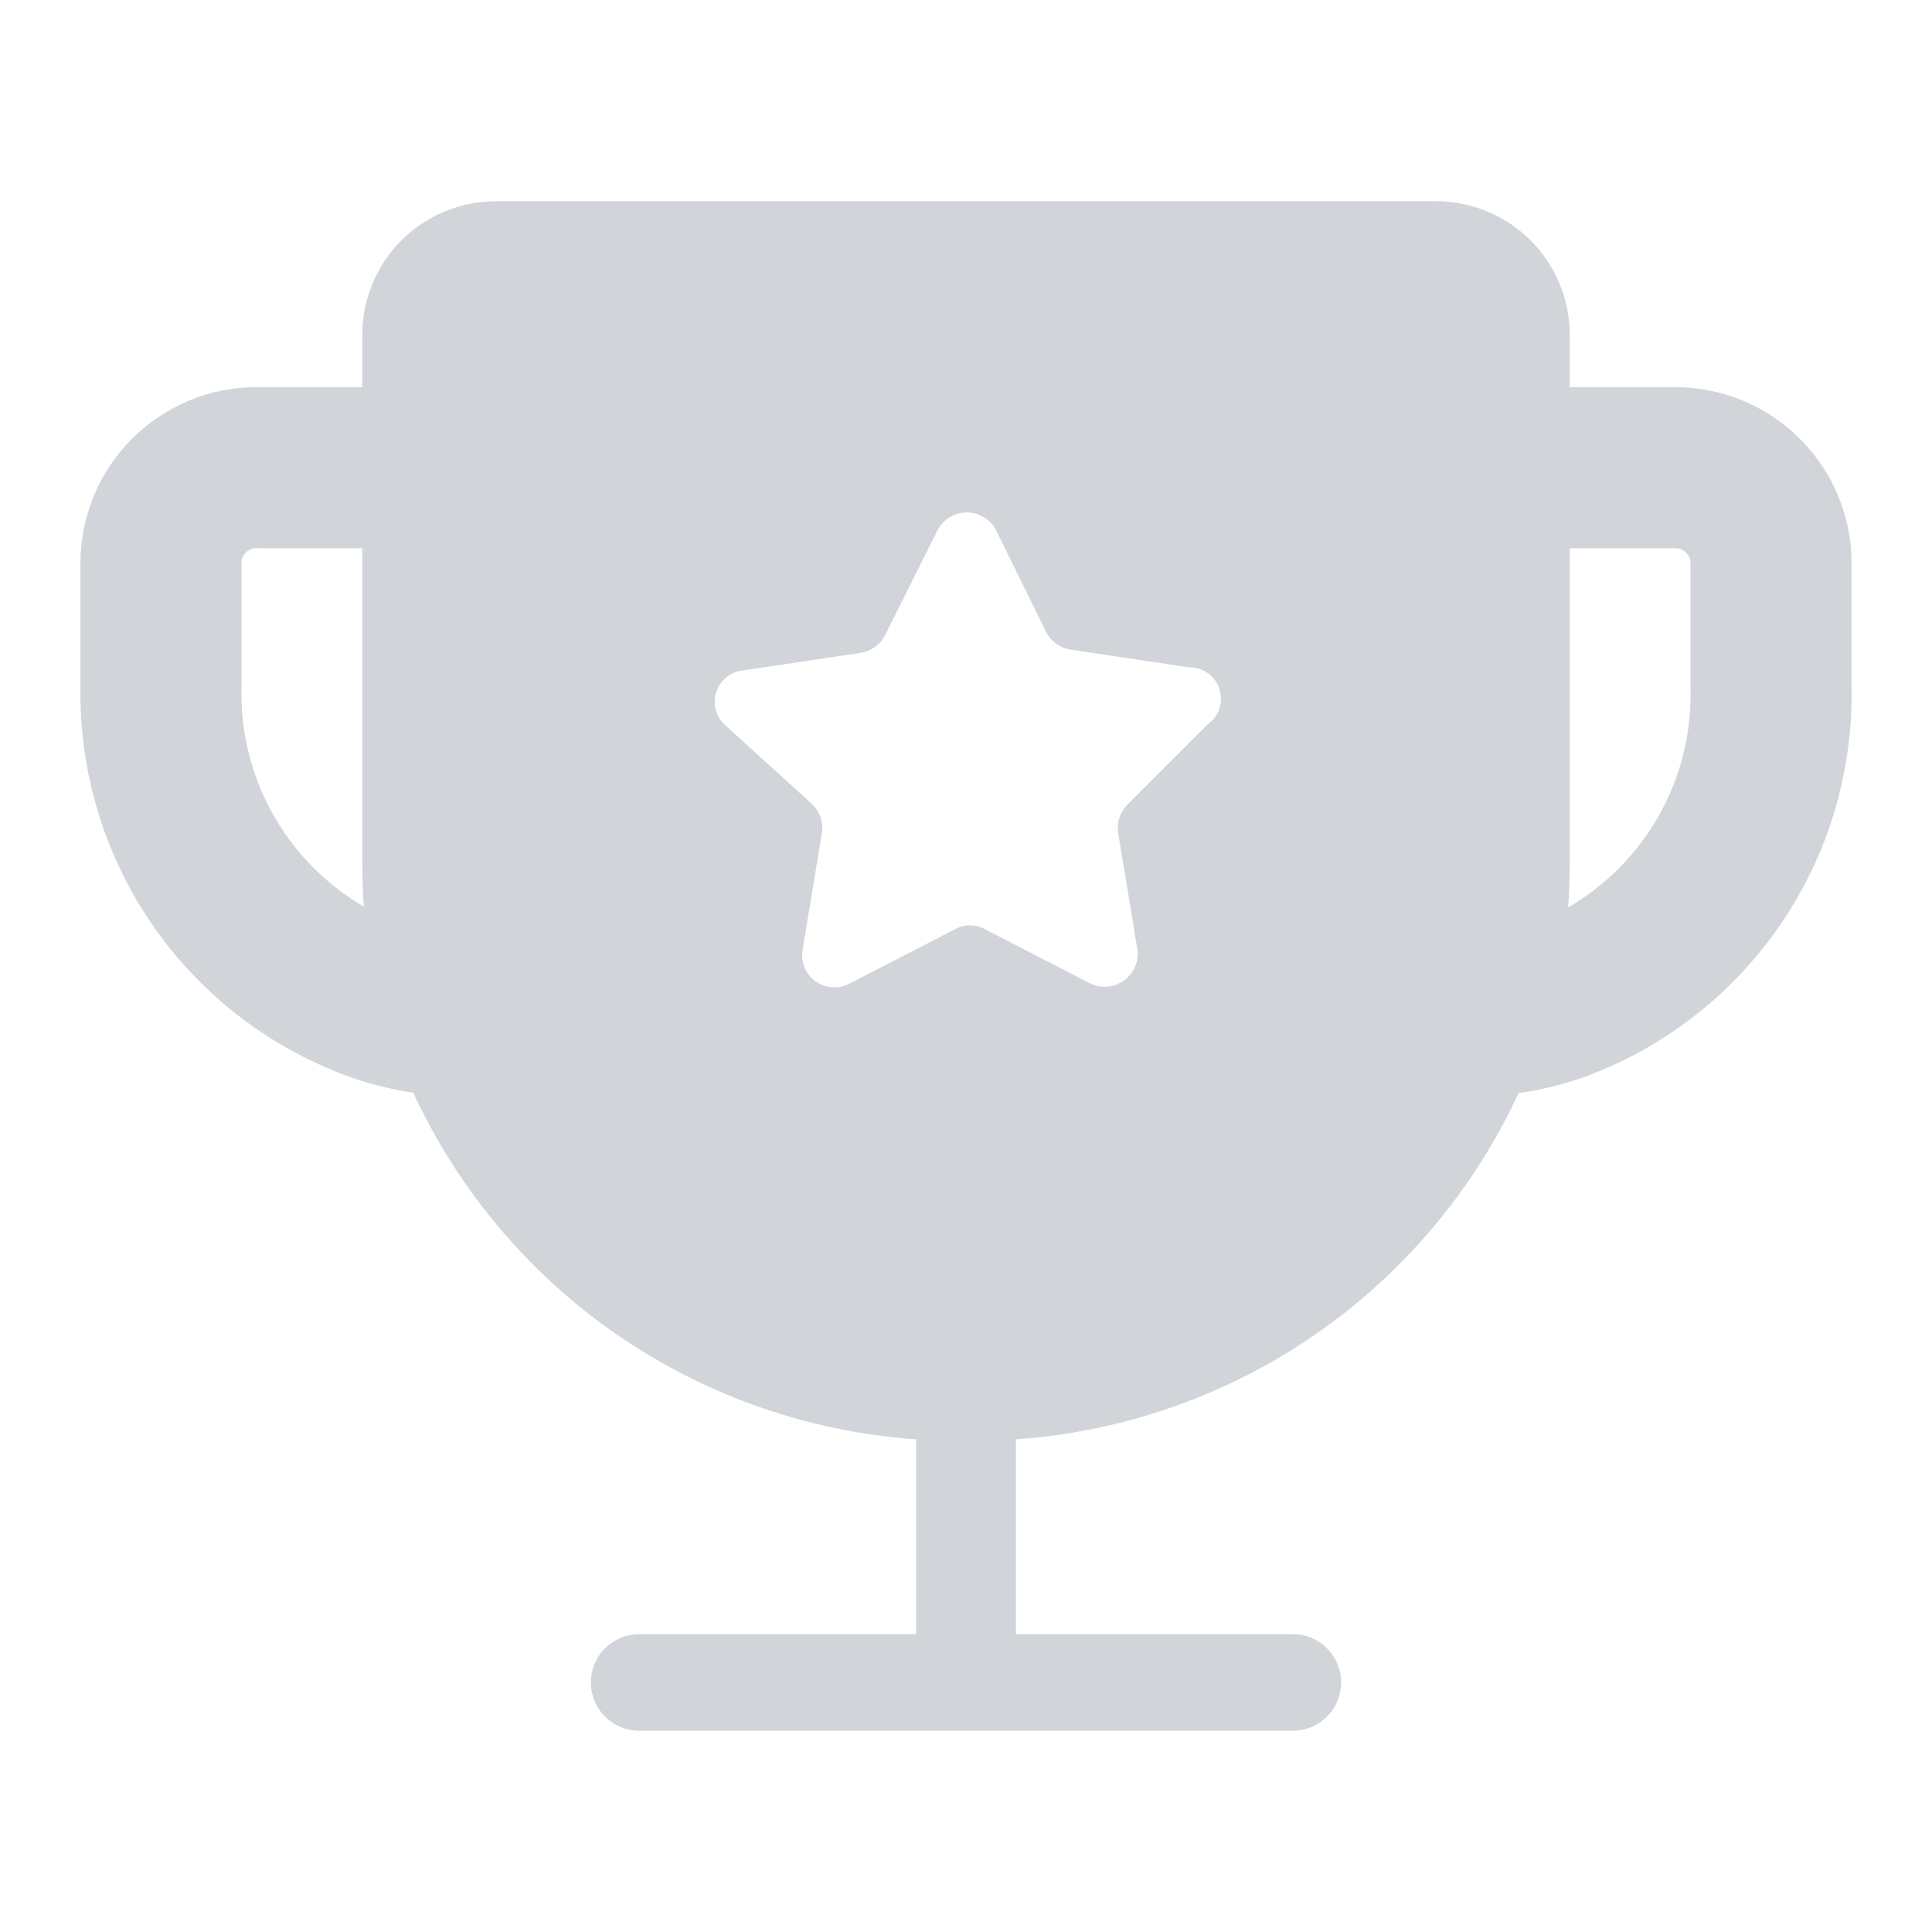 <svg width="24" height="24" viewBox="0 0 24 24" fill="none" xmlns="http://www.w3.org/2000/svg">
<path d="M22 6.94V8.53C22.021 9.389 21.769 10.232 21.28 10.938C20.791 11.644 20.091 12.177 19.28 12.46C18.957 12.566 18.62 12.62 18.28 12.62V5.81H20.78C21.091 5.802 21.392 5.915 21.62 6.127C21.848 6.338 21.985 6.63 22 6.94Z" stroke="#D1D5DA" stroke-width="2" stroke-miterlimit="10"/>
<path d="M5.75 5.81V12.62C5.41 12.62 5.073 12.566 4.75 12.46C3.934 12.182 3.227 11.651 2.733 10.945C2.238 10.238 1.982 9.392 2 8.53V6.94C2.008 6.784 2.046 6.631 2.113 6.489C2.18 6.348 2.274 6.221 2.39 6.116C2.507 6.011 2.642 5.93 2.79 5.877C2.937 5.825 3.094 5.802 3.25 5.81H5.75Z" stroke="#D1D5DA" stroke-width="2" stroke-miterlimit="10"/>
<path d="M6.17 2.5C5.952 2.499 5.736 2.54 5.534 2.623C5.332 2.705 5.148 2.826 4.993 2.979C4.838 3.132 4.715 3.315 4.63 3.516C4.546 3.716 4.501 3.932 4.5 4.15V10.7C4.496 11.29 4.57 11.879 4.72 12.45C5.134 13.932 5.996 15.25 7.188 16.222C8.381 17.194 9.845 17.773 11.38 17.88V20.3H7.94C7.781 20.3 7.628 20.363 7.516 20.476C7.403 20.588 7.34 20.741 7.34 20.9C7.34 21.059 7.403 21.212 7.516 21.324C7.628 21.437 7.781 21.5 7.94 21.5H16.06C16.219 21.5 16.372 21.437 16.484 21.324C16.597 21.212 16.66 21.059 16.66 20.9C16.66 20.741 16.597 20.588 16.484 20.476C16.372 20.363 16.219 20.3 16.06 20.3H12.62V17.88C14.155 17.773 15.619 17.194 16.812 16.222C18.004 15.25 18.867 13.932 19.28 12.45C19.43 11.879 19.504 11.29 19.5 10.7V4.15C19.499 3.932 19.455 3.716 19.37 3.516C19.285 3.315 19.162 3.132 19.007 2.979C18.852 2.826 18.668 2.705 18.466 2.623C18.264 2.54 18.048 2.499 17.83 2.5H6.17ZM15 9L14 10C13.956 10.046 13.923 10.101 13.904 10.162C13.885 10.223 13.88 10.287 13.89 10.35L14.13 11.8C14.139 11.873 14.128 11.946 14.098 12.013C14.069 12.08 14.023 12.137 13.963 12.18C13.904 12.223 13.835 12.249 13.762 12.256C13.69 12.263 13.616 12.251 13.55 12.22L12.23 11.54C12.175 11.51 12.113 11.495 12.05 11.495C11.987 11.495 11.925 11.51 11.87 11.54L10.55 12.22C10.484 12.255 10.41 12.27 10.336 12.264C10.262 12.259 10.19 12.233 10.13 12.19C10.07 12.146 10.023 12.086 9.995 12.018C9.966 11.949 9.958 11.873 9.97 11.8L10.21 10.35C10.22 10.287 10.216 10.223 10.197 10.162C10.177 10.101 10.144 10.046 10.1 10L9 9C8.947 8.949 8.908 8.884 8.89 8.813C8.872 8.741 8.875 8.666 8.898 8.595C8.921 8.525 8.964 8.463 9.021 8.416C9.078 8.369 9.147 8.339 9.22 8.33L10.69 8.11C10.753 8.101 10.813 8.077 10.865 8.04C10.917 8.004 10.96 7.956 10.99 7.9L11.65 6.58C11.685 6.515 11.737 6.461 11.801 6.424C11.864 6.386 11.937 6.366 12.01 6.366C12.084 6.366 12.156 6.386 12.22 6.424C12.283 6.461 12.335 6.515 12.37 6.58L13 7.86C13.03 7.916 13.073 7.964 13.125 8C13.178 8.037 13.237 8.061 13.3 8.07L14.77 8.29C14.854 8.289 14.936 8.314 15.004 8.362C15.072 8.411 15.123 8.48 15.148 8.56C15.174 8.639 15.174 8.725 15.147 8.804C15.12 8.884 15.069 8.952 15 9Z" fill="#D1D5DA"/>
</svg>
